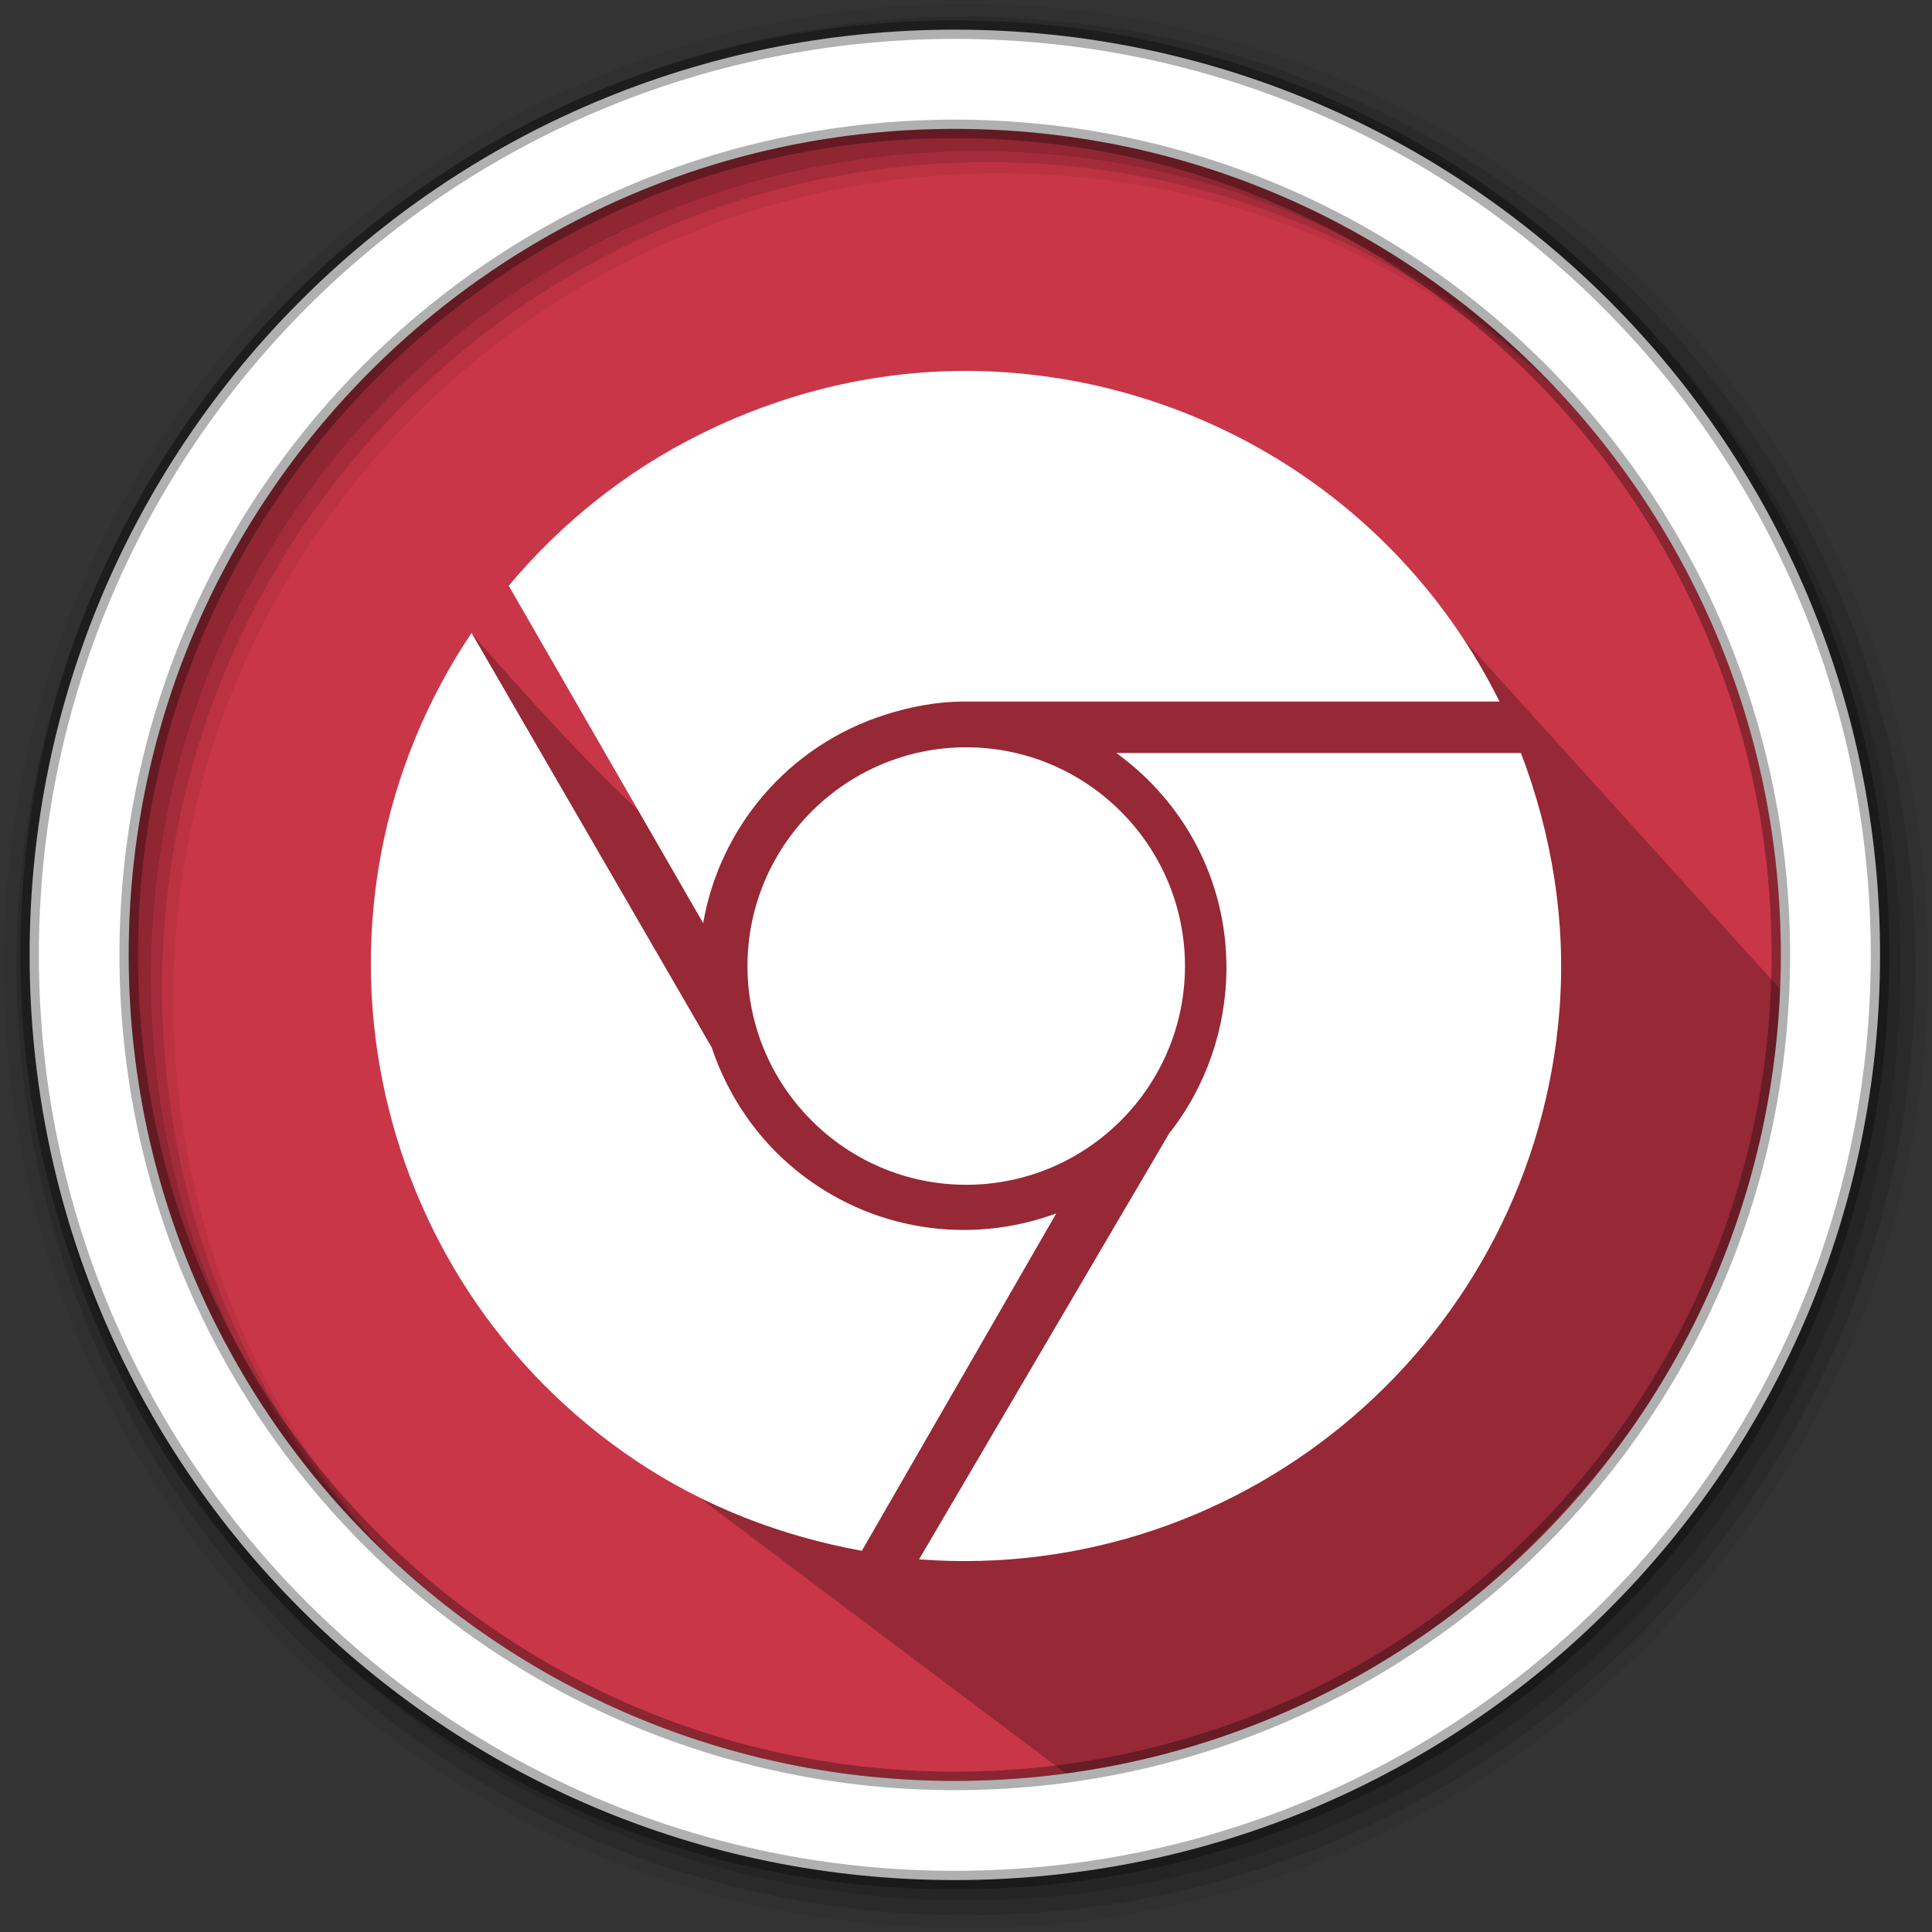 <svg height="1814.17" viewBox="0 0 512 512" width="1814.17" xmlns="http://www.w3.org/2000/svg">
 <rect x="0" y="0" width="512" height="512" fill="#333333" stroke="none"/>
 <g transform="translate(0 215)">
  <path d="m471.95 38.05c0 120.9-98.01 218.91-218.91 218.91-120.9 0-218.91-98.01-218.91-218.91 0-120.9 98.01-218.91 218.91-218.91 120.9 0 218.91 98.01 218.91 218.91" fill="#c93648" fill-rule="evenodd"/>
  <path d="m253.03-180.84c-80.3 0-150.5 43.23-188.59 107.69l61.13 104.66 63.47-104.22h252.84c-38.04-64.7-108.37-108.12-188.84-108.12" fill="#c93648"/>
  <path d="m316.16-72.81v55.719l26.563 159.72-56.25 111.81c105.03-16.09 185.47-106.84 185.47-216.37 0-40.46-10.987-78.36-30.12-110.87h-125.66" fill="#c93648"/>
  <path d="m390 41c0 74.002-59.994 134-134 134-74.002 0-134-59.994-134-134 0-74.002 59.994-134 134-134 74.002 0 134 59.994 134 134" fill="#c93648"/>
  <path d="m256-57.19c-41.966 0-53.827 30.846-67.877 67.894-4.103 10.818-62.981-57.688-62.981-57.688 0 0 1.465 180.307 19.232 198.077l139.275 104.759c95.481-4.39 194.923-120.22 190.231-206.369l-117.001-129.304c-17.767-17.767-73.778 22.641-100.888 22.641" opacity=".25"/>
  <g fill-rule="evenodd" transform="translate(0 -215)">
   <path d="m256 1c-140.83 0-255 114.17-255 255 0 140.83 114.17 255 255 255 140.83 0 255-114.17 255-255 0-140.83-114.17-255-255-255m8.827 44.931c120.9 0 218.9 98 218.9 218.9 0 120.9-98 218.9-218.9 218.9-120.9 0-218.93-98-218.93-218.9 0-120.9 98.03-218.9 218.93-218.9" fill-opacity=".067"/>
   <g fill-opacity=".129">
    <path d="m256 4.43c-138.94 0-251.57 112.63-251.57 251.57 0 138.94 112.63 251.57 251.57 251.57 138.94 0 251.57-112.63 251.57-251.57 0-138.94-112.63-251.57-251.57-251.57m5.885 38.556c120.9 0 218.9 98 218.9 218.9 0 120.9-98 218.9-218.9 218.9-120.9 0-218.93-98-218.93-218.9 0-120.9 98.03-218.9 218.93-218.9"/>
    <path d="m256 8.36c-136.77 0-247.64 110.87-247.64 247.64 0 136.77 110.87 247.64 247.64 247.64 136.77 0 247.64-110.87 247.64-247.64 0-136.77-110.87-247.64-247.64-247.64m2.942 31.691c120.9 0 218.9 98 218.9 218.9 0 120.9-98 218.9-218.9 218.9-120.9 0-218.93-98-218.93-218.9 0-120.9 98.03-218.9 218.93-218.9"/>
   </g>
   <path d="m253.04 7.86c-135.42 0-245.19 109.78-245.19 245.19 0 135.42 109.78 245.19 245.19 245.19 135.42 0 245.19-109.78 245.19-245.19 0-135.42-109.78-245.19-245.19-245.19zm0 26.297c120.9 0 218.9 98 218.9 218.9 0 120.9-98 218.9-218.9 218.9-120.9 0-218.93-98-218.93-218.9 0-120.9 98.03-218.9 218.93-218.9z" fill="#ffffff" stroke="#000000" stroke-opacity=".31" stroke-width="4.904"/>
  </g>
  <path d="m261.364-116.606c-25.465-.919-51.354 4.537-75.778 16.671-19.599 9.737-36.802 23.469-50.77 40.162l51.528 89.417c4.351-25.192 22.424-47.118 48.497-55.317 6.536-2.054 13.231-3.317 20.081-3.411h142.461c-26.705-53.711-79.998-85.485-136.02-87.523zm-136.399 69.336c-48.597 72.468-28.92 170.795 43.572 219.375 18.109 12.136 38.52 20.004 59.864 23.87l51.529-89.417c-22.797 8.433-49.235 4.833-69.336-11.745-10.208-8.418-17.788-19.656-21.975-32.205zm131.095 30.311c-31.948 0-57.969 26.033-57.969 57.97 0 31.937 26.021 57.969 57.969 57.969 31.948 0 57.97-26.032 57.97-57.969 0-31.937-26.021-57.97-57.97-57.97zm39.783 1.516c17.793 12.877 29.283 33.578 29.174 57.211-.086 15.757-5.383 31.209-15.156 43.572l-66.305 112.908c87.025 6.575 163.161-58.877 169.741-145.871 1.753-23.204-1.993-46.182-10.23-67.82z" fill="#ffffff"/>
 </g>
</svg>

